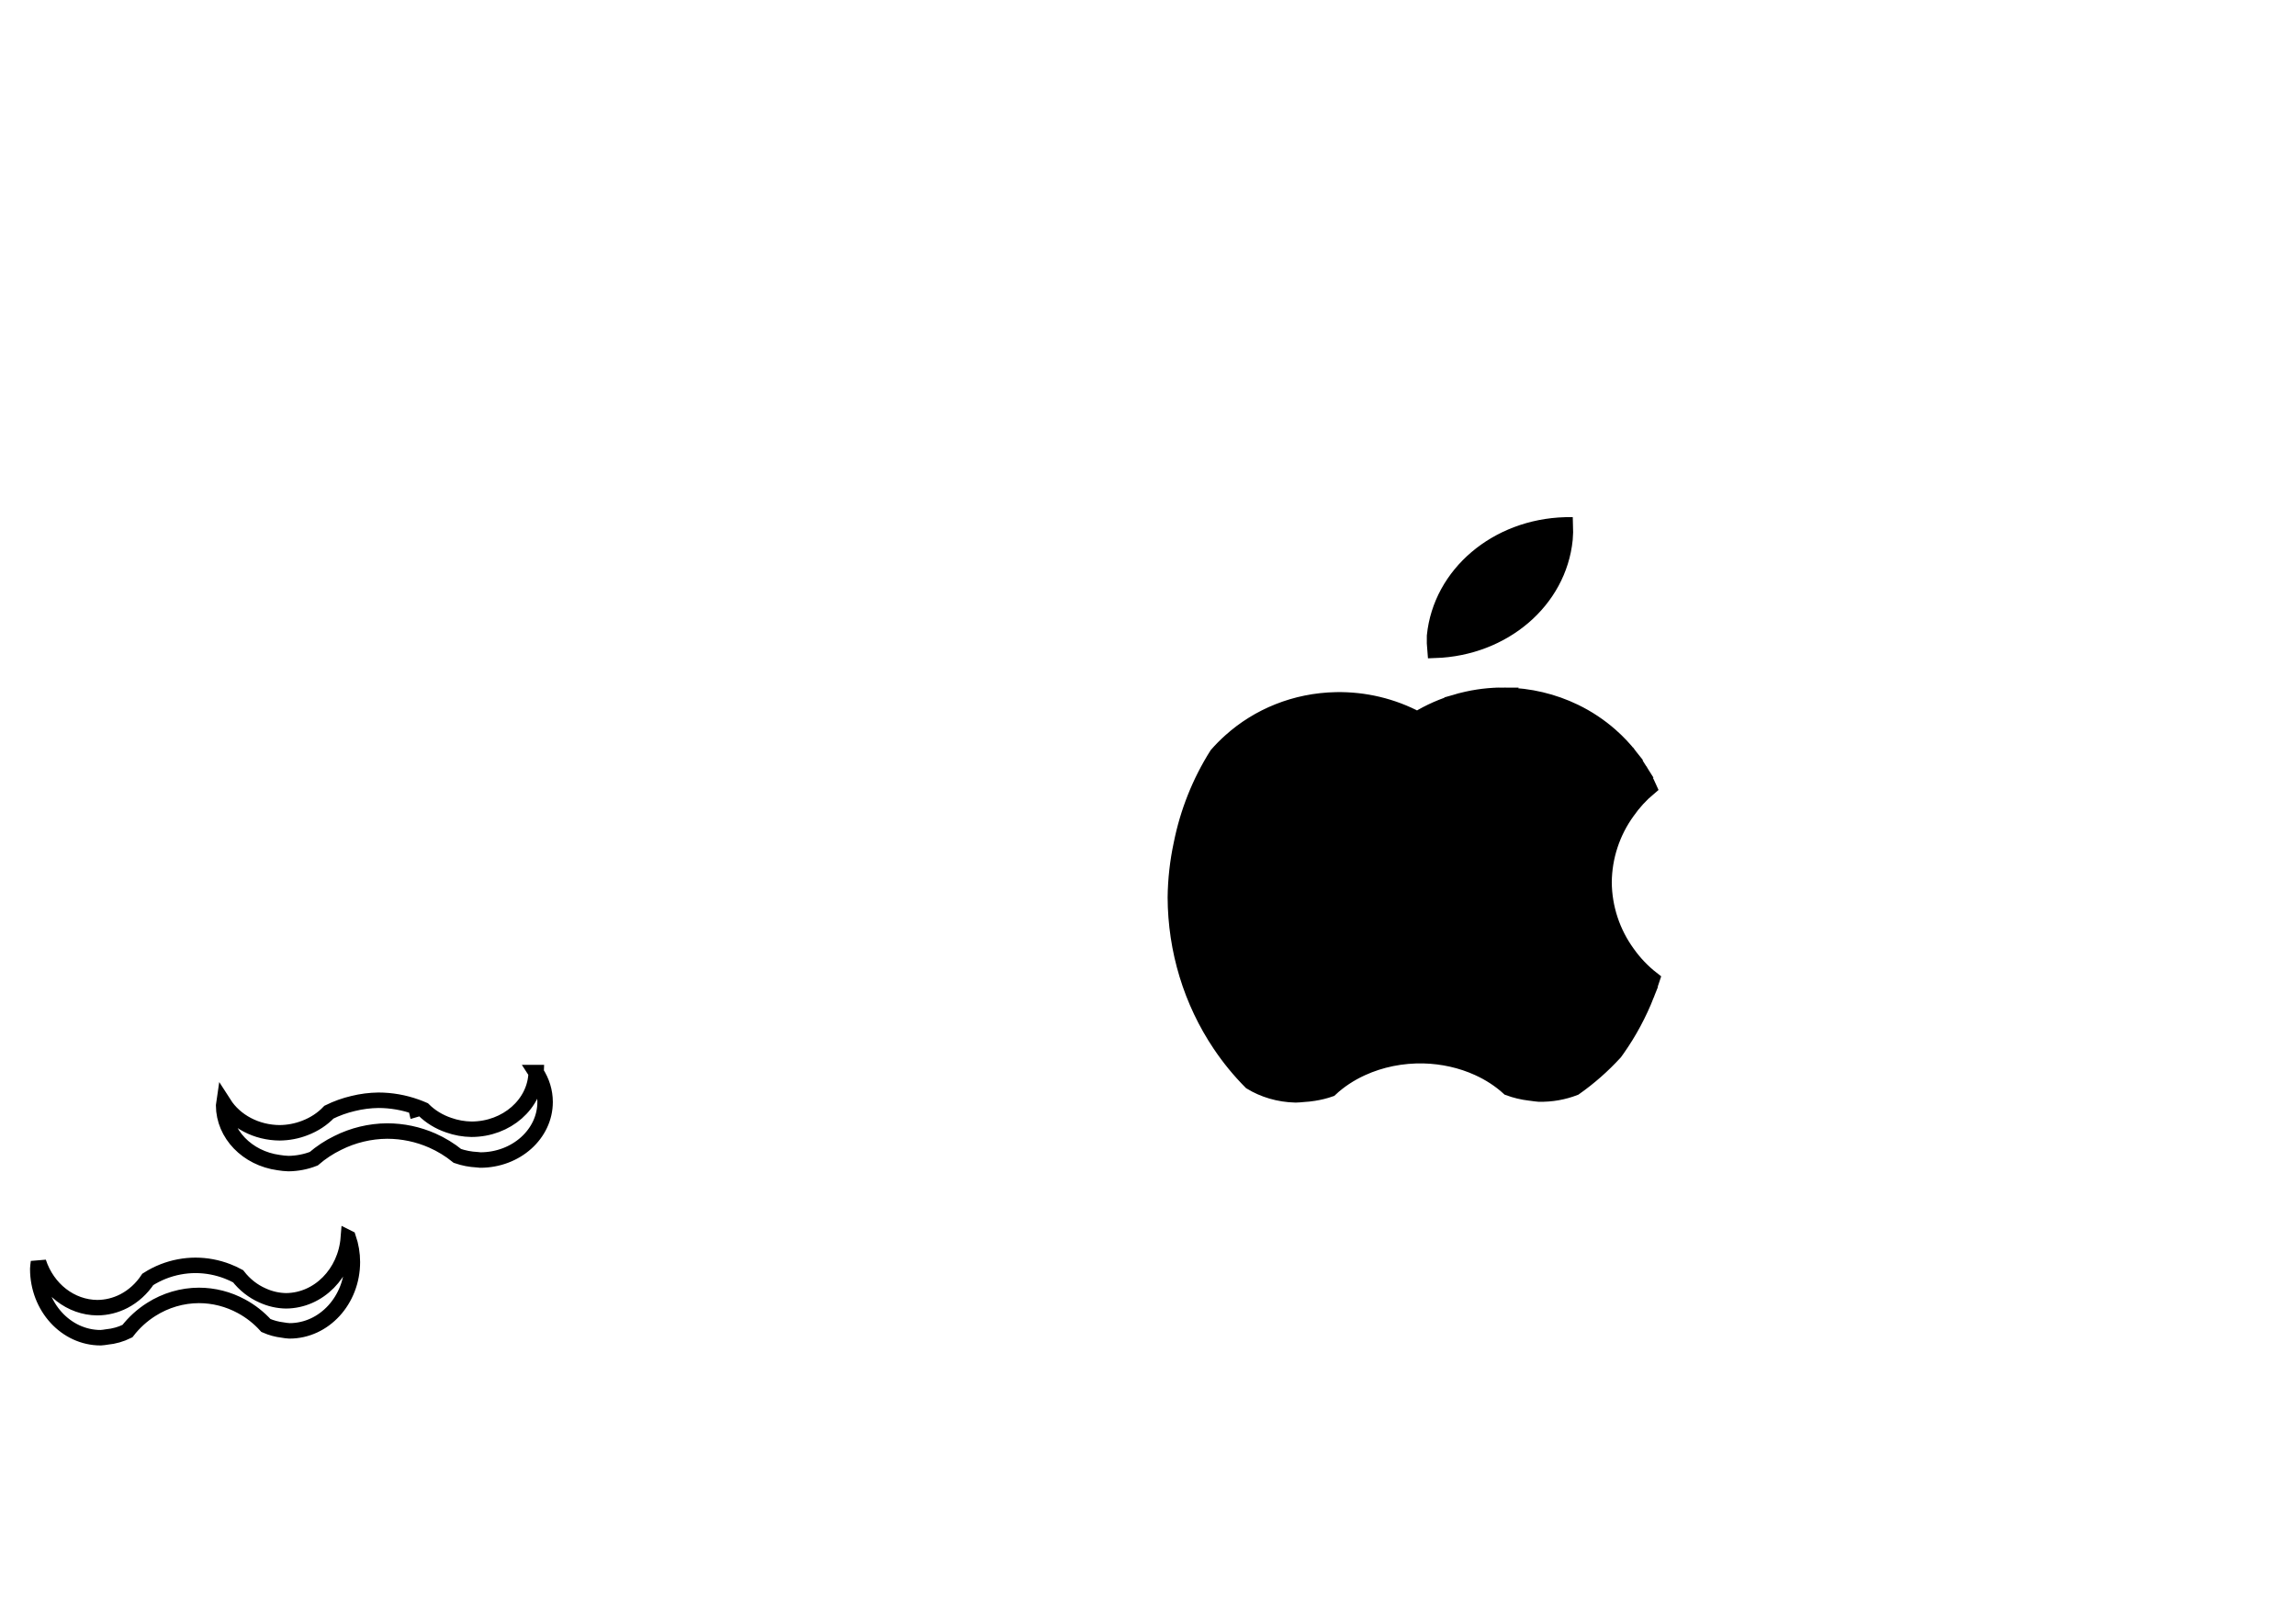 <?xml version="1.0" encoding="UTF-8" standalone="no"?>
<!-- Created with Inkscape (http://www.inkscape.org/) -->

<svg
   width="297mm"
   height="210mm"
   viewBox="0 0 297 210"
   version="1.1"
   id="svg5"
   inkscape:version="1.3.2 (091e20ef0f, 2023-11-25, custom)"
   sodipodi:docname="apple_logo.svg"
   xmlns:inkscape="http://www.inkscape.org/namespaces/inkscape"
   xmlns:sodipodi="http://sodipodi.sourceforge.net/DTD/sodipodi-0.dtd"
   xmlns="http://www.w3.org/2000/svg"
   xmlns:svg="http://www.w3.org/2000/svg">
  <sodipodi:namedview
     id="namedview7"
     pagecolor="#ffffff"
     bordercolor="#666666"
     borderopacity="1.0"
     inkscape:pageshadow="2"
     inkscape:pageopacity="0.0"
     inkscape:pagecheckerboard="0"
     inkscape:document-units="mm"
     showgrid="false"
     inkscape:zoom="0.814592"
     inkscape:cx="947.7137"
     inkscape:cy="653.70148"
     inkscape:current-layer="layer1"
     inkscape:showpageshadow="2"
     inkscape:deskcolor="#d1d1d1">
    <inkscape:page
       x="0"
       y="0"
       width="297"
       height="210"
       id="page9"
       margin="0"
       bleed="0" />
    <inkscape:page
       x="-49.122"
       y="219.586"
       width="379.303"
       height="313.53"
       id="page10"
       margin="0"
       bleed="0" />
    <inkscape:page
       x="379.402"
       y="123.94"
       width="398.58"
       height="287.263"
       id="page1" />
  </sodipodi:namedview>
  <defs
     id="defs2" />
  <g
     inkscape:label="Layer 1"
     inkscape:groupmode="layer"
     id="layer1">
    <path
       d="m 449.83,147.387 c -3.3,0.021 -6.531,1.024 -9.338,2.899 -2.765,-1.767 -5.919,-2.701 -9.132,-2.704 -9.917,1.2e-4 -17.957,8.683 -17.957,19.394 0.003,0.968 0.073,1.935 0.21,2.892 1.739,-8.964 9.047,-15.392 17.527,-15.417 1.491,0.003 2.976,0.206 4.42,0.605 1.655,0.454 3.242,1.161 4.712,2.1 1.584,-1.045 3.308,-1.818 5.111,-2.292 1.382,-0.383 2.801,-0.587 4.227,-0.607 8.877,0.003 16.42,7.012 17.749,16.491 0.269,-1.303 0.413,-2.632 0.429,-3.967 2e-5,-10.711 -8.04,-19.394 -17.958,-19.394 z"
       style="fill:none;stroke:#000000;stroke-width:2"
       id="path1" />
    <ellipse
       style="fill:none;stroke:#000000;stroke-width:2"
       id="path1-9"
       cx="46.965"
       cy="251.838"
       rx="17.957"
       ry="19.394" />
    <ellipse
       style="fill:none;stroke:#000000;stroke-width:2"
       id="ellipse1-1"
       cx="65.436"
       cy="251.643"
       rx="17.957"
       ry="19.394" />
    <ellipse
       style="fill:none;stroke:#000000;stroke-width:2"
       id="ellipse2-2"
       cx="46.965"
       cy="251.838"
       rx="17.957"
       ry="19.394" />
    <ellipse
       style="fill:none;stroke:#000000;stroke-width:2"
       id="ellipse3-7"
       cx="65.436"
       cy="251.643"
       rx="17.957"
       ry="19.394" />
    <ellipse
       style="fill:none;stroke:#000000;stroke-width:2"
       id="ellipse4-0"
       cx="47.185"
       cy="244.969"
       rx="17.957"
       ry="19.394" />
    <ellipse
       style="fill:none;stroke:#000000;stroke-width:2"
       id="ellipse5-9"
       cx="65.656"
       cy="244.774"
       rx="17.957"
       ry="19.394" />
    <ellipse
       style="fill:none;stroke:#000000;stroke-width:2"
       id="ellipse6-3"
       cx="47.185"
       cy="244.969"
       rx="17.957"
       ry="19.394" />
    <ellipse
       style="fill:none;stroke:#000000;stroke-width:2"
       id="ellipse7-6"
       cx="65.656"
       cy="244.774"
       rx="17.957"
       ry="19.394" />
    <path
       d="m 45.06,160.102 c -0.362,4.583 -3.855,8.109 -8.06,8.137 -1.046,-0.016 -2.079,-0.252 -3.043,-0.695 -1.222,-0.536 -2.306,-1.388 -3.161,-2.483 -0.443,-0.24 -0.9,-0.451 -1.368,-0.631 -1.324,-0.512 -2.726,-0.775 -4.139,-0.777 -1.421,0.003 -2.83,0.271 -4.16,0.789 -0.699,0.275 -1.37,0.618 -2.007,1.024 -0.798,1.203 -1.859,2.168 -3.086,2.808 -1.08,0.558 -2.259,0.849 -3.454,0.852 -3.415,-0.025 -6.453,-2.38 -7.606,-5.897 -0.044,0.292 -0.074,0.586 -0.091,0.881 -6e-5,4.917 3.644,8.903 8.139,8.903 0.269,-0.018 0.537,-0.052 0.804,-0.099 0.916,-0.085 1.813,-0.34 2.651,-0.753 0.863,-1.114 1.907,-2.064 3.085,-2.808 1.856,-1.178 3.989,-1.805 6.167,-1.813 1.919,0.002 3.808,0.485 5.507,1.408 1.181,0.638 2.25,1.478 3.161,2.484 0.685,0.3 1.404,0.496 2.138,0.583 0.3,0.056 0.603,0.093 0.906,0.112 4.495,-2e-4 8.138,-3.986 8.139,-8.902 -0.001,-1.066 -0.177,-2.123 -0.52,-3.121 z"
       style="fill:none;stroke:#000000;stroke-width:2"
       id="path118" />
    <path
       d="m 69.356,138.717 c -0.109,4.071 -3.817,7.324 -8.361,7.333 -1.012,-0.015 -2.013,-0.195 -2.954,-0.53 -1.247,-0.422 -2.363,-1.105 -3.256,-1.991 -0.315,-0.137 -0.635,-0.264 -0.959,-0.378 -1.566,-0.562 -3.218,-0.85 -4.883,-0.852 -1.1,0.016 -2.194,0.156 -3.261,0.419 -1.082,0.252 -2.131,0.627 -3.126,1.118 -0.845,0.888 -1.909,1.588 -3.108,2.044 -1.033,0.405 -2.146,0.619 -3.273,0.629 -2.984,-0.017 -5.733,-1.455 -7.218,-3.775 -0.012,0.081 -0.022,0.162 -0.03,0.243 0.023,3.696 3.042,6.829 7.119,7.386 0.417,0.071 0.84,0.114 1.264,0.128 1.128,-0.011 2.241,-0.225 3.274,-0.63 0.942,-0.812 1.986,-1.498 3.107,-2.043 1.98,-0.994 4.166,-1.52 6.386,-1.537 2.013,6.6e-4 4.003,0.42 5.842,1.23 1.17,0.517 2.265,1.186 3.256,1.991 0.81,0.279 1.664,0.443 2.531,0.487 0.14,0.017 0.281,0.032 0.423,0.042 4.63,4e-5 8.383,-3.364 8.383,-7.513 -0.002,-1.337 -0.401,-2.649 -1.158,-3.801 z m -15.368,5.388 c 0.027,0.11 0.056,0.22 0.088,0.329 -0.009,-0.03 -0.019,-0.059 -0.027,-0.089 l -0.002,-0.008 c -0.021,-0.077 -0.041,-0.154 -0.059,-0.232 z"
       style="fill:none;stroke:#000000;stroke-width:2"
       id="path112" />
    <path
       d="m 458.096,179.14 c -0.315,4.06 -4.182,7.121 -8.721,6.901 -1.011,-0.067 -2.001,-0.297 -2.924,-0.679 -1.223,-0.485 -2.303,-1.222 -3.15,-2.152 -0.308,-0.153 -0.621,-0.296 -0.939,-0.427 -1.535,-0.64 -3.171,-1.012 -4.834,-1.098 -1.099,-0.04 -2.199,0.045 -3.278,0.254 -1.094,0.197 -2.16,0.519 -3.179,0.959 -0.888,0.844 -1.986,1.488 -3.206,1.882 -1.052,0.353 -2.175,0.51 -3.302,0.464 -2.979,-0.168 -5.652,-1.744 -7.017,-4.136 -0.016,0.08 -0.03,0.161 -0.043,0.242 -0.164,3.692 2.693,6.973 6.736,7.736 0.413,0.092 0.833,0.156 1.256,0.191 1.127,0.046 2.25,-0.111 3.302,-0.464 0.982,-0.763 2.059,-1.396 3.206,-1.883 2.028,-0.892 4.238,-1.307 6.456,-1.212 2.01,0.102 3.977,0.622 5.773,1.524 1.142,0.575 2.202,1.299 3.151,2.153 0.795,0.319 1.64,0.526 2.503,0.614 0.14,0.025 0.28,0.046 0.421,0.064 4.624,0.234 8.542,-2.935 8.752,-7.079 0.066,-1.335 -0.267,-2.666 -0.964,-3.855 z"
       style="fill:none;stroke:#000000;stroke-width:2"
       id="path7" />
    <path
       d="m 218.364,240.666 c -0.218,-0.002 -0.436,-0.002 -0.655,0.003 l -5.2e-4,5.1e-4 c -3.763,0.092 -7.424,1.164 -10.58,3.099 -0.958,-0.512 -1.957,-0.938 -2.981,-1.296 -2.393,-0.837 -4.933,-1.258 -7.5,-1.211 -5.304,0.1 -10.074,2.116 -13.634,5.316 -0.626,0.562 -1.22,1.154 -1.766,1.786 -2.215,3.51 -3.775,7.431 -4.596,11.553 -0.013,0.371 -0.018,0.743 -0.009,1.119 0.013,0.451 0.045,0.901 0.091,1.35 -0.046,-0.449 -0.079,-0.899 -0.092,-1.35 -0.009,-0.376 -0.004,-0.748 0.009,-1.119 -0.485,2.262 -0.743,4.572 -0.77,6.891 0.024,6.822 2.047,13.472 5.794,19.045 -0.002,-0.007 -0.004,-0.015 -0.006,-0.022 0.002,0.007 0.004,0.015 0.007,0.022 1.169,1.743 2.496,3.364 3.96,4.841 1.627,0.995 3.61,1.603 5.769,1.656 0.347,-0.01 0.693,-0.034 1.037,-0.073 0.447,-0.021 0.89,-0.075 1.329,-0.144 0.72,-0.114 1.428,-0.284 2.107,-0.524 1.154,-1.087 2.535,-2.003 4.08,-2.709 2.432,-1.118 5.199,-1.677 7.996,-1.615 2.465,0.063 4.872,0.606 7.017,1.582 1.492,0.676 2.832,1.549 3.962,2.584 0.868,0.321 1.783,0.54 2.721,0.651 0.088,0.015 0.178,0.019 0.267,0.032 0.296,0.044 0.593,0.086 0.893,0.108 1.655,0.041 3.227,-0.256 4.642,-0.804 1.883,-1.326 3.625,-2.861 5.195,-4.578 0.11,-0.152 0.22,-0.305 0.328,-0.459 1.396,-1.986 2.554,-4.124 3.49,-6.358 -1.378,-0.147 -2.73,-0.474 -4.023,-0.972 -6.065,-2.344 -10.077,-8.151 -10.117,-14.643 0.04,-5.433 2.873,-10.464 7.5,-13.323 1.557,-0.996 3.276,-1.713 5.08,-2.117 -0.834,-1.133 -1.774,-2.189 -2.841,-3.124 -1.38,-1.211 -2.928,-2.25 -4.617,-3.068 -2.738,-1.326 -5.825,-2.09 -9.088,-2.126 z"
       style="fill:#000000;fill-opacity:1;stroke:#000000;stroke-width:2"
       id="path23" />
    <path
       d="m 228.548,221.928 a 17.886,16.139 0 0 0 -17.734,14.754 17.886,16.139 0 0 0 2.078,0.184 17.886,16.139 0 0 0 17.741,-14.819 17.886,16.139 0 0 0 -2.085,-0.119 z"
       style="fill:#000000;fill-opacity:1;stroke:#000000;stroke-width:2"
       id="path24" />
    <path
       d="m 487.593,193.748 c -3.763,0.092 -7.424,1.164 -10.58,3.098 -3.197,-1.708 -6.816,-2.573 -10.481,-2.507 -5.304,0.1 -10.074,2.116 -13.635,5.316 -0.626,0.562 -1.219,1.154 -1.765,1.787 -2.742,3.176 -4.441,7.183 -4.596,11.556 -0.485,2.261 -0.742,4.57 -0.769,6.888 0.023,6.822 2.046,13.471 5.793,19.044 1.169,1.744 2.496,3.365 3.961,4.842 1.627,0.995 3.61,1.603 5.769,1.656 0.347,-0.01 0.693,-0.035 1.037,-0.074 0.447,-0.021 0.89,-0.075 1.329,-0.144 0.72,-0.114 1.427,-0.284 2.107,-0.524 1.154,-1.087 2.535,-2.003 4.08,-2.708 2.432,-1.118 5.199,-1.677 7.996,-1.615 2.465,0.063 4.872,0.605 7.017,1.581 1.492,0.676 2.832,1.549 3.962,2.584 0.868,0.321 1.783,0.54 2.721,0.651 0.088,0.015 0.178,0.019 0.266,0.032 0.296,0.044 0.594,0.087 0.893,0.109 1.655,0.041 3.227,-0.257 4.642,-0.805 1.883,-1.326 3.625,-2.861 5.196,-4.579 0.11,-0.151 0.218,-0.304 0.326,-0.457 3.99,-5.676 6.155,-12.537 6.184,-19.592 -0.003,-2.004 -0.179,-4.003 -0.526,-5.973 0.02,-0.387 0.032,-0.774 0.028,-1.161 -0.134,-5.472 -2.658,-10.359 -6.595,-13.812 -1.381,-1.211 -2.929,-2.25 -4.618,-3.069 -2.92,-1.415 -6.238,-2.189 -9.742,-2.123 z m -0.083,6.872 c 6.526,-0.121 12.478,2.691 16.362,7.227 1.005,3.282 1.518,6.708 1.519,10.156 -0.023,8.407 -3.079,16.492 -8.553,22.625 -1.391,0.534 -2.933,0.822 -4.548,0.79 -1.343,-0.049 -2.662,-0.318 -3.883,-0.792 -1.548,-0.575 -2.907,-1.461 -3.96,-2.583 -0.559,-0.254 -1.137,-0.479 -1.732,-0.674 -1.68,-0.554 -3.47,-0.861 -5.285,-0.907 -1.826,-0.042 -3.647,0.18 -5.377,0.656 -0.909,0.253 -1.785,0.574 -2.619,0.959 -1.074,1.177 -2.477,2.108 -4.079,2.708 -1.411,0.523 -2.938,0.777 -4.473,0.742 -0.785,-0.024 -1.549,-0.125 -2.286,-0.29 -6.538,-6.277 -10.271,-15.145 -10.29,-24.448 0.004,-1.644 0.124,-3.285 0.36,-4.91 3.315,-6.272 10.069,-10.504 17.784,-10.669 1.701,-0.029 3.4,0.142 5.057,0.51 1.898,0.419 3.725,1.091 5.424,1.998 1.781,-1.079 3.728,-1.889 5.773,-2.401 1.566,-0.412 3.18,-0.646 4.806,-0.697 z"
       style="fill:none;stroke:#000000;stroke-width:2"
       id="path20" />
    <path
       d="m 202.484,67.888 c -8.896,0.25 -16.107,6.372 -16.917,14.363 -0.021,0.62 -0.002,1.242 0.056,1.862 8.857,-0.294 16.012,-6.405 16.818,-14.363 0.054,-0.619 0.069,-1.24 0.044,-1.862 z"
       style="stroke:#000000;stroke-width:2"
       id="path9" />
    <path
       d="m 194.589,89.922 c -0.218,-0.002 -0.436,-0.002 -0.656,0.003 l -5.2e-4,5.16e-4 c -1.857,0.045 -3.689,0.331 -5.448,0.838 0.01,0.014 0.019,0.028 0.029,0.041 -0.014,-0.013 -0.028,-0.025 -0.042,-0.038 -1.806,0.522 -3.536,1.278 -5.135,2.257 -3.202,-1.708 -6.827,-2.574 -10.498,-2.507 -5.312,0.1 -10.089,2.116 -13.655,5.316 -0.627,0.562 -1.222,1.154 -1.769,1.786 -2.218,3.51 -3.781,7.431 -4.603,11.553 -0.486,2.262 -0.745,4.571 -0.772,6.889 0.024,6.822 2.05,13.472 5.803,19.045 -0.002,-0.007 -0.004,-0.014 -0.006,-0.022 0.002,0.007 0.004,0.014 0.007,0.022 1.171,1.743 2.499,3.364 3.967,4.841 1.629,0.995 3.615,1.603 5.777,1.656 0.347,-0.01 0.694,-0.034 1.038,-0.073 0.448,-0.021 0.891,-0.075 1.331,-0.144 0.721,-0.114 1.43,-0.284 2.111,-0.524 1.156,-1.087 2.539,-2.003 4.086,-2.709 2.436,-1.118 5.207,-1.677 8.008,-1.615 2.468,0.063 4.88,0.606 7.029,1.582 1.494,0.676 2.836,1.549 3.968,2.584 0.869,0.321 1.786,0.54 2.726,0.651 0.088,0.015 0.179,0.019 0.267,0.032 0.297,0.044 0.594,0.086 0.894,0.108 1.657,0.041 3.232,-0.256 4.649,-0.804 1.886,-1.326 3.63,-2.861 5.203,-4.578 0.111,-0.152 0.22,-0.305 0.328,-0.459 1.535,-2.18 2.794,-4.538 3.772,-7.013 h -5.2e-4 c 0.261,-0.661 0.5,-1.332 0.72,-2.01 -1.226,-0.954 -2.304,-2.083 -3.2,-3.351 -1.941,-2.667 -2.999,-5.874 -3.024,-9.171 0.026,-3.279 1.073,-6.47 2.997,-9.128 0.802,-1.153 1.754,-2.194 2.831,-3.095 -0.354,-0.795 -0.766,-1.56 -1.224,-2.297 h 5.2e-4 c -0.368,-0.593 -0.757,-1.172 -1.187,-1.723 -0.018,0.007 -0.037,0.012 -0.056,0.019 0.018,-0.007 0.037,-0.013 0.055,-0.02 -0.766,-0.98 -1.623,-1.891 -2.564,-2.719 -0.011,-0.009 -0.019,-0.02 -0.03,-0.029 -1.382,-1.211 -2.933,-2.25 -4.624,-3.068 -2.742,-1.326 -5.834,-2.09 -9.102,-2.126 z m 9.455,9.228 c 0.021,0.002 0.042,0.004 0.063,0.006 0.017,-1.88e-4 0.033,-0.001 0.05,-0.002 -0.016,2.25e-4 -0.032,0.002 -0.049,0.003 -0.021,-0.002 -0.041,-0.004 -0.062,-0.006 -6.9e-4,-3.54e-4 -0.001,-7.83e-4 -0.002,-0.001 z M 152.916,111.843 c 0.022,0.163 0.05,0.325 0.073,0.488 0.04,0.281 0.073,0.562 0.125,0.841 -0.001,-0.006 -0.003,-0.013 -0.004,-0.02 -0.051,-0.273 -0.083,-0.548 -0.121,-0.822 -0.023,-0.163 -0.051,-0.325 -0.073,-0.487 z"
       style="stroke:#000000;stroke-width:2"
       id="path8" />
    <ellipse
       style="fill:none;stroke:#000000;stroke-width:2"
       id="ellipse11"
       cx="-10.048"
       cy="298.793"
       rx="17.914"
       ry="16.139" />
    <ellipse
       style="fill:none;stroke:#000000;stroke-width:2"
       id="ellipse12"
       cx="7.953"
       cy="309.995"
       rx="17.914"
       ry="16.139" />
    <ellipse
       style="fill:none;stroke:#000000;stroke-width:2"
       id="ellipse13"
       cx="-7.842"
       cy="301.626"
       rx="17.914"
       ry="16.139" />
    <ellipse
       style="fill:none;stroke:#000000;stroke-width:2"
       id="ellipse14"
       cx="10.159"
       cy="312.828"
       rx="17.914"
       ry="16.139" />
    <ellipse
       style="fill:none;stroke:#000000;stroke-width:2;stroke-dasharray:none;stroke-opacity:1"
       id="ellipse24"
       cx="382.911"
       cy="268.563"
       rx="17.639"
       ry="17.61" />
  </g>
</svg>

